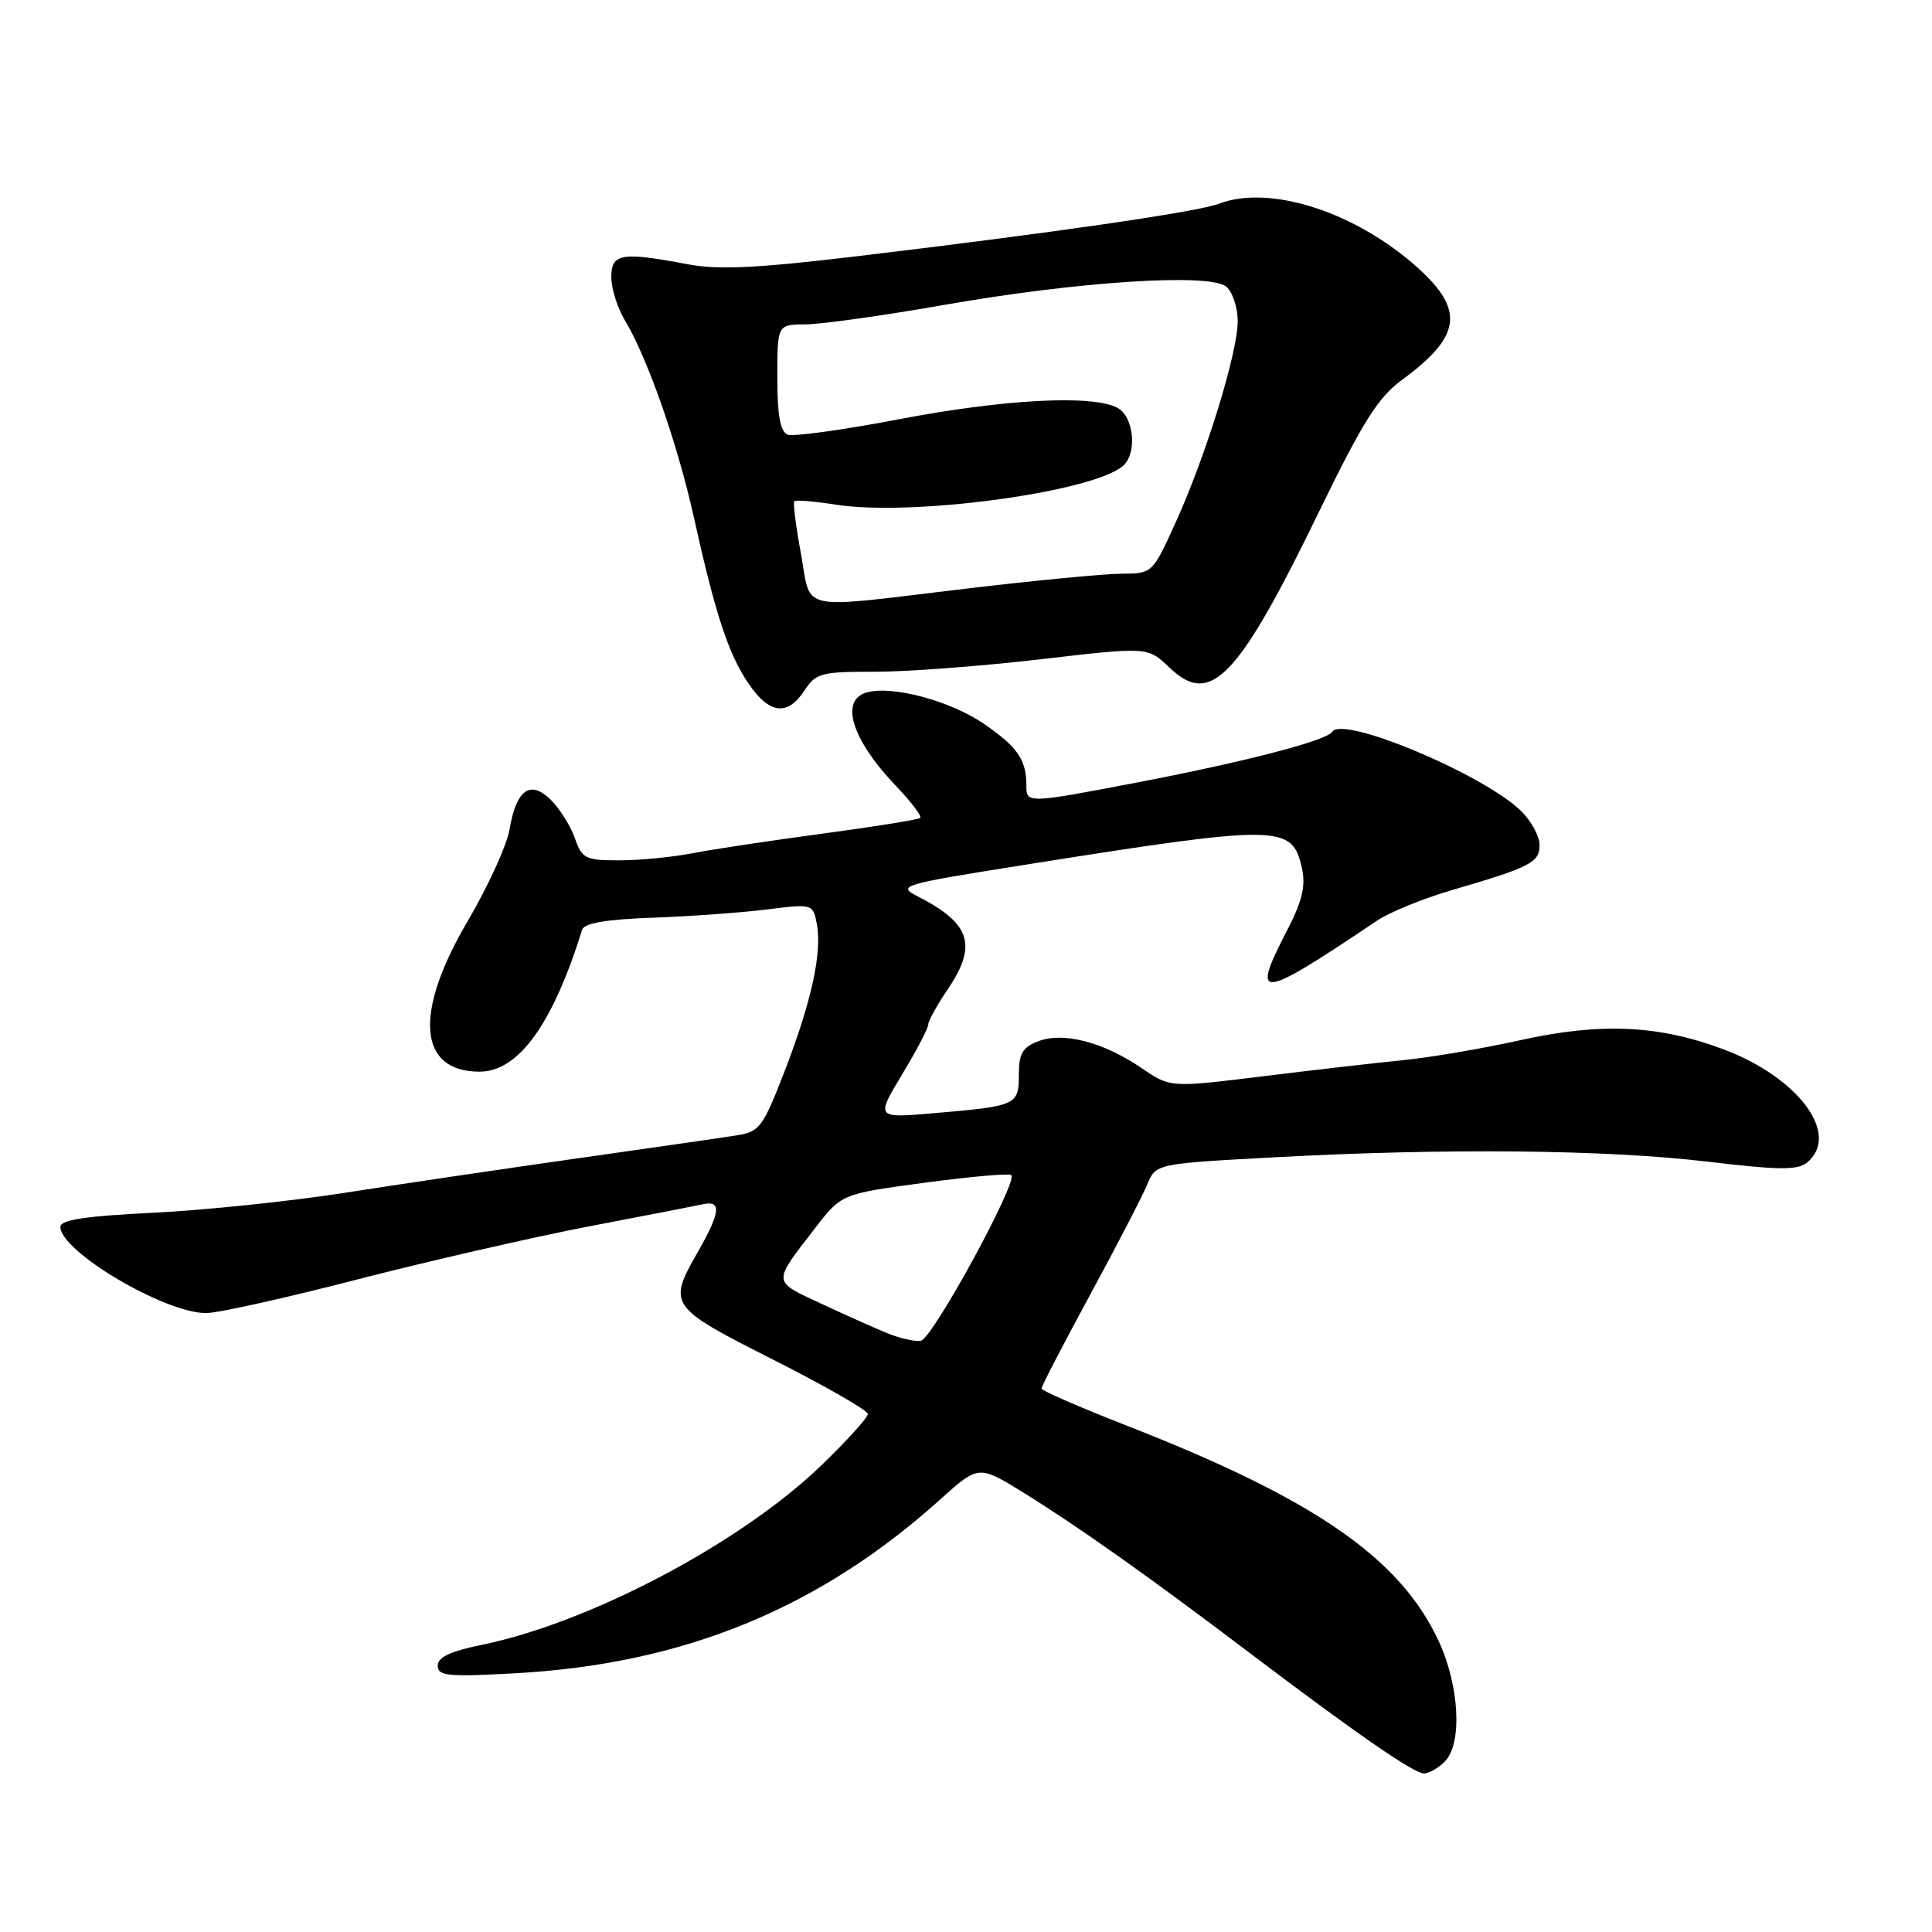 <?xml version="1.0" encoding="UTF-8" standalone="no"?>
<!DOCTYPE svg PUBLIC "-//W3C//DTD SVG 1.1//EN" "http://www.w3.org/Graphics/SVG/1.1/DTD/svg11.dtd" >
<svg xmlns="http://www.w3.org/2000/svg" xmlns:xlink="http://www.w3.org/1999/xlink" version="1.1" viewBox="0 0 256 256">
 <g >
 <path fill="currentColor"
d=" M 191.43 233.43 C 193.79 231.07 193.40 223.41 190.62 217.42 C 185.50 206.43 174.15 198.61 149.26 188.89 C 143.07 186.47 138.01 184.27 138.01 183.98 C 138.00 183.69 140.90 178.10 144.46 171.54 C 148.01 164.99 151.42 158.41 152.03 156.92 C 153.16 154.20 153.16 154.20 168.83 153.35 C 191.54 152.12 212.82 152.33 226.21 153.92 C 235.73 155.05 238.20 155.08 239.46 154.03 C 243.92 150.33 238.31 142.76 228.32 139.02 C 219.77 135.82 212.05 135.48 201.50 137.82 C 196.55 138.92 189.57 140.11 186.00 140.47 C 182.43 140.82 174.00 141.79 167.29 142.62 C 155.07 144.12 155.07 144.12 151.29 141.54 C 146.23 138.09 140.92 136.70 137.60 137.96 C 135.49 138.76 135.00 139.61 135.00 142.41 C 135.00 146.44 134.73 146.56 123.77 147.50 C 116.05 148.17 116.05 148.17 119.52 142.39 C 121.44 139.22 123.00 136.23 123.00 135.76 C 123.00 135.28 124.13 133.24 125.50 131.21 C 129.56 125.25 128.66 122.38 121.61 118.78 C 118.84 117.36 119.37 117.20 135.61 114.62 C 169.80 109.20 171.23 109.22 172.52 115.08 C 173.03 117.39 172.54 119.42 170.60 123.18 C 165.66 132.70 166.68 132.60 182.50 121.97 C 184.15 120.86 188.65 119.03 192.50 117.91 C 202.81 114.90 204.00 114.28 204.00 111.98 C 204.00 110.84 202.93 108.84 201.62 107.53 C 196.78 102.69 177.89 94.74 176.52 96.97 C 175.81 98.12 165.22 100.88 151.21 103.58 C 136.02 106.49 136.00 106.49 136.00 104.08 C 136.00 100.67 134.84 98.99 130.42 95.94 C 125.98 92.89 118.38 90.83 114.92 91.73 C 111.19 92.71 112.83 97.99 118.80 104.23 C 120.76 106.28 122.17 108.15 121.94 108.38 C 121.70 108.60 115.88 109.54 109.00 110.46 C 102.12 111.38 94.34 112.55 91.70 113.07 C 89.06 113.58 84.72 114.00 82.05 114.00 C 77.58 114.00 77.11 113.77 76.18 111.08 C 75.62 109.47 74.19 107.19 73.01 106.01 C 70.28 103.28 68.41 104.60 67.51 109.92 C 67.16 112.01 64.65 117.50 61.94 122.11 C 54.79 134.26 55.42 142.00 63.55 142.00 C 68.70 142.00 73.24 135.71 77.13 123.21 C 77.40 122.32 80.28 121.82 86.51 121.60 C 91.46 121.42 98.25 120.93 101.61 120.51 C 107.67 119.75 107.72 119.77 108.23 122.40 C 108.95 126.20 107.55 132.63 103.99 141.88 C 101.12 149.31 100.64 149.97 97.69 150.43 C 95.94 150.71 86.40 152.09 76.50 153.49 C 66.60 154.90 52.65 156.96 45.50 158.08 C 38.35 159.19 26.99 160.37 20.25 160.70 C 11.35 161.13 8.00 161.64 8.00 162.56 C 8.00 165.81 21.77 173.97 27.28 173.99 C 28.82 174.00 37.82 172.00 47.28 169.55 C 56.75 167.11 70.58 163.94 78.00 162.51 C 85.42 161.09 92.29 159.76 93.25 159.55 C 95.63 159.05 95.43 160.70 92.49 165.85 C 88.44 172.93 88.60 173.16 102.50 180.19 C 109.37 183.66 114.99 186.89 115.00 187.36 C 115.00 187.83 112.22 190.90 108.83 194.17 C 98.12 204.49 78.13 215.04 63.75 217.97 C 59.68 218.80 58.00 219.60 58.00 220.71 C 58.00 222.08 59.35 222.21 68.25 221.72 C 90.57 220.49 108.51 213.15 124.59 198.68 C 129.67 194.11 129.67 194.11 135.64 197.80 C 142.89 202.29 152.21 208.89 165.48 218.94 C 179.72 229.72 187.32 234.98 188.68 234.99 C 189.33 235.00 190.56 234.29 191.43 233.43 Z  M 106.59 91.50 C 108.10 89.19 108.82 89.00 115.87 89.01 C 120.06 89.02 129.93 88.28 137.79 87.37 C 152.08 85.70 152.08 85.70 154.95 88.45 C 160.44 93.72 164.03 89.95 174.99 67.37 C 180.53 55.98 182.63 52.64 185.69 50.40 C 193.61 44.60 194.12 41.15 187.90 35.52 C 179.68 28.10 168.29 24.42 161.53 26.99 C 158.66 28.08 139.52 30.86 113.41 33.97 C 100.17 35.55 95.13 35.78 91.03 35.00 C 82.32 33.35 81.00 33.58 81.00 36.75 C 81.01 38.26 81.83 40.85 82.83 42.50 C 85.76 47.34 89.78 58.81 91.93 68.50 C 94.77 81.33 96.52 86.68 99.18 90.57 C 101.93 94.62 104.35 94.93 106.59 91.50 Z  M 117.50 176.63 C 115.85 175.95 111.89 174.18 108.70 172.69 C 102.30 169.70 102.33 170.08 108.00 162.74 C 111.50 158.20 111.50 158.20 122.50 156.72 C 128.55 155.91 133.72 155.45 134.00 155.70 C 134.93 156.56 123.51 177.48 122.00 177.67 C 121.17 177.78 119.15 177.31 117.50 176.63 Z  M 106.13 73.38 C 105.46 69.74 105.06 66.60 105.26 66.41 C 105.45 66.22 107.93 66.43 110.76 66.87 C 120.73 68.45 144.52 65.26 148.75 61.78 C 150.72 60.16 150.28 55.22 148.07 54.04 C 144.77 52.27 133.03 52.89 119.09 55.56 C 111.75 56.96 105.12 57.88 104.37 57.59 C 103.39 57.21 103.00 55.06 103.00 50.03 C 103.00 43.00 103.00 43.00 106.75 42.98 C 108.81 42.97 117.03 41.82 125.00 40.42 C 142.81 37.29 160.28 36.16 162.48 37.98 C 163.32 38.68 164.00 40.74 164.00 42.57 C 164.00 46.75 159.79 60.40 155.77 69.25 C 152.71 75.98 152.69 76.00 148.60 76.02 C 146.35 76.03 137.07 76.92 128.00 78.00 C 105.31 80.70 107.56 81.17 106.13 73.38 Z "/>
</g>
</svg>